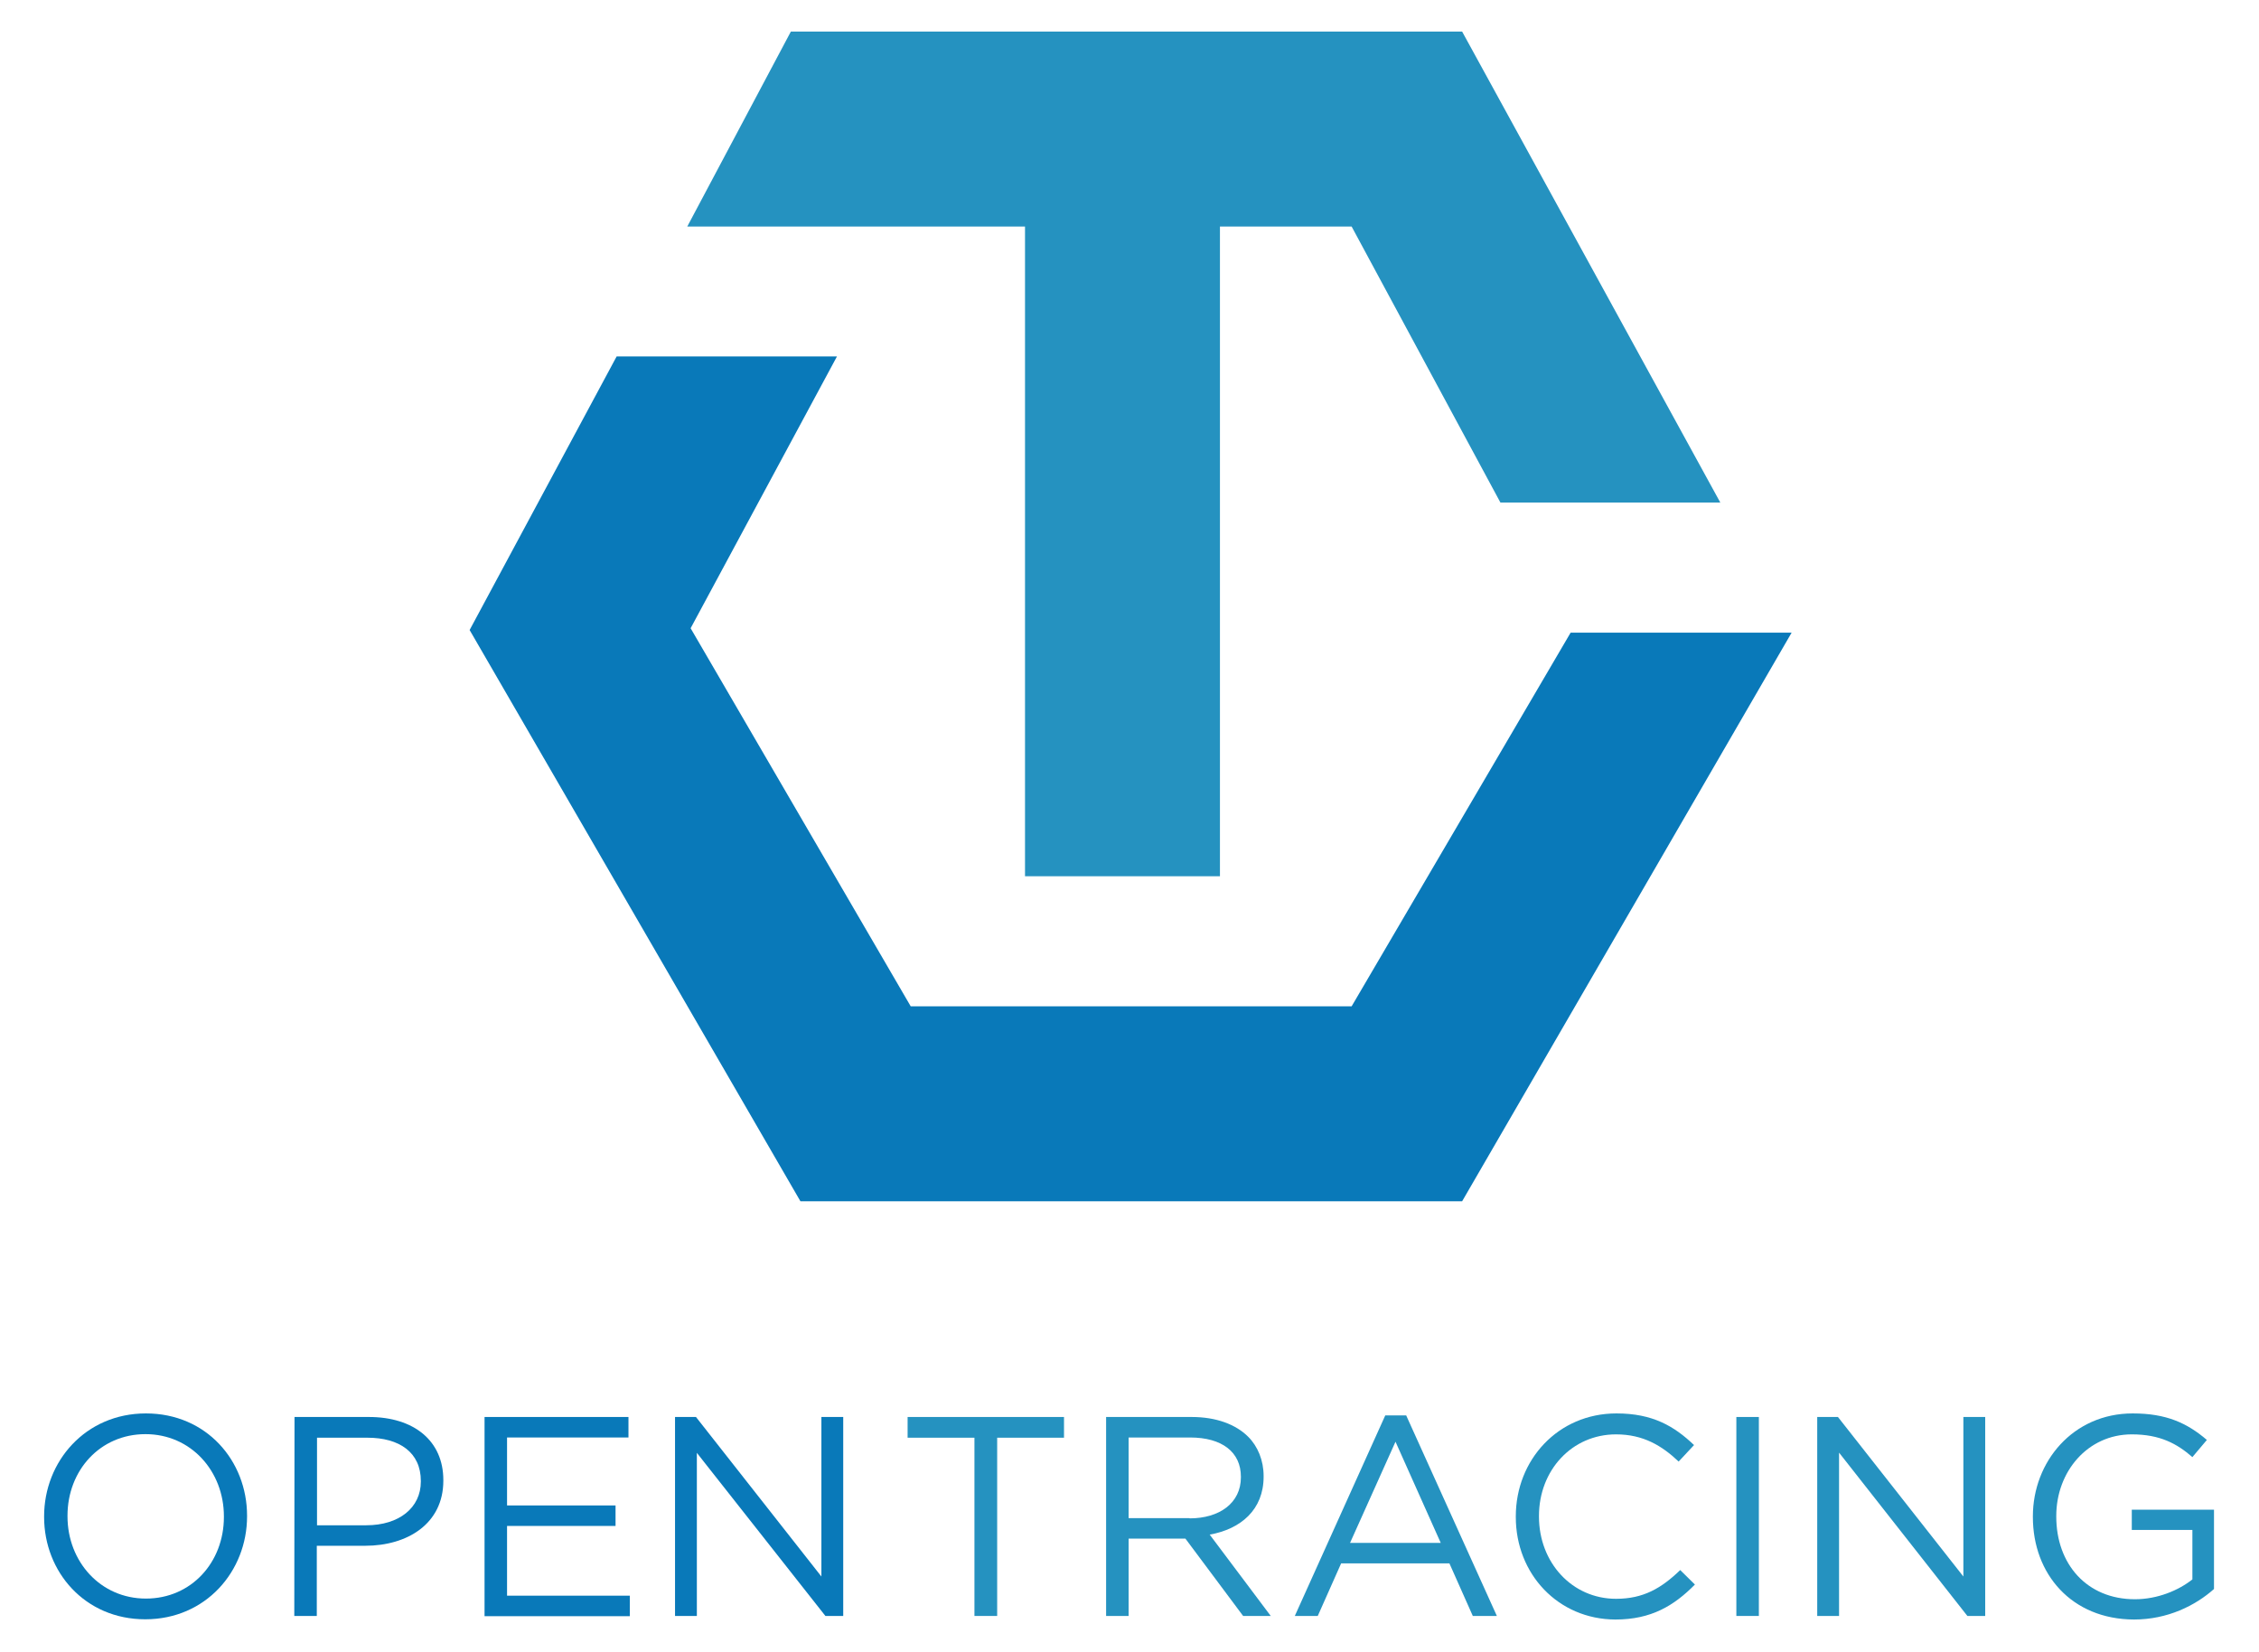 <?xml version="1.0" encoding="UTF-8" standalone="yes"?>
<svg version="1.1" id="Layer_1" xmlns="http://www.w3.org/2000/svg" xmlns:xlink="http://www.w3.org/1999/xlink" x="0px" y="0px" viewBox="-7.5 -9.26 1014 741.52" style="enable-background:new 0 0 1000 723;" xml:space="preserve">
  <style type="text/css">
	.st0{fill:#0979B9;}
	.st1{fill:#2592C0;}
</style>
  <polygon class="st0" points="697.5,274.7 599.2,442.4 500,442.4 401.3,442.4 302.5,272.7 368.2,150.7 269.3,150.7 203.3,273.5 &#xA;&#x9;351.8,529.9 500,529.9 648.8,529.9 796.7,274.7 "/>
  <polygon class="st1" points="648.8,4.9 347.5,4.9 301,92.4 452.6,92.4 452.6,384 540.1,384 540.1,92.4 599.2,92.4 666,216.3 &#xA;&#x9;764.7,216.3 "/>
  <g>
    <g>
      <path class="st0" d="M12.3,671.6v-0.3c0-24.6,18.5-46.2,45.7-46.2s45.4,21.3,45.4,45.9v0.3c0,24.6-18.5,46.2-45.7,46.2&#xA;&#x9;&#x9;&#x9;C30.6,717.5,12.3,696.2,12.3,671.6z M93,671.6v-0.3c0-20.3-14.8-36.9-35.2-36.9s-35,16.3-35,36.6v0.3c0,20.3,14.8,36.9,35.2,36.9&#xA;&#x9;&#x9;&#x9;S93,691.9,93,671.6z"/>
      <path class="st0" d="M124.7,626.7h33.4c20.2,0,33.4,10.7,33.4,28.3v0.3c0,19.3-16.1,29.2-35.1,29.2h-21.7V716h-10.1L124.7,626.7&#xA;&#x9;&#x9;&#x9;L124.7,626.7z M156.9,675.3c14.8,0,24.5-7.9,24.5-19.6v-0.3c0-12.8-9.6-19.4-24-19.4h-22.6v39.3L156.9,675.3L156.9,675.3z"/>
      <path class="st0" d="M210,626.7h64.6v9.2h-54.5v30.5h48.7v9.2h-48.7v31.3h55.1v9.2H210V626.7z"/>
      <path class="st0" d="M295.5,626.7h9.4l56.3,71.6v-71.6h9.8V716h-8l-57.7-73.2V716h-9.8V626.7z"/>
    </g>
  </g>
  <g>
    <g>
      <path class="st1" d="M429.9,636h-30v-9.3h70.2v9.3h-30v80h-10.2V636z"/>
      <path class="st1" d="M489,626.7h38.4c11,0,19.8,3.3,25.4,8.9c4.3,4.3,6.9,10.6,6.9,17.6v0.3c0,14.8-10.2,23.5-24.2,26l27.4,36.5&#xA;&#x9;&#x9;&#x9;h-12.4l-25.9-34.7h-25.5V716H489L489,626.7L489,626.7z M526.5,672.2c13.4,0,23-6.9,23-18.4v-0.3c0-11-8.4-17.6-22.8-17.6h-27.6&#xA;&#x9;&#x9;&#x9;v36.2H526.5z"/>
      <path class="st1" d="M614.3,626h9.4l40.7,90h-10.8l-10.5-23.6h-48.6L584,716h-10.3L614.3,626z M639.2,683.2l-20.3-45.4l-20.4,45.4&#xA;&#x9;&#x9;&#x9;H639.2z"/>
      <path class="st1" d="M672.9,671.6v-0.3c0-25.3,18.9-46.2,45.2-46.2c16.2,0,25.9,5.7,34.8,14.2l-6.9,7.4&#xA;&#x9;&#x9;&#x9;c-7.5-7.1-15.9-12.2-28.1-12.2c-19.8,0-34.6,16.1-34.6,36.6v0.3c0,20.7,14.9,36.9,34.6,36.9c12.2,0,20.3-4.7,28.8-12.9l6.6,6.5&#xA;&#x9;&#x9;&#x9;c-9.3,9.4-19.5,15.7-35.7,15.7C691.9,717.5,672.9,697.2,672.9,671.6z"/>
      <path class="st1" d="M771.9,626.7H782V716h-10.1V626.7z"/>
      <path class="st1" d="M808.1,626.7h9.4l56.3,71.6v-71.6h9.8V716h-8L818,642.7V716h-9.8V626.7z"/>
      <path class="st1" d="M905,671.6v-0.3c0-24.5,18-46.2,44.8-46.2c15.1,0,24.4,4.3,33.3,11.9l-6.5,7.7c-6.9-6-14.5-10.2-27.2-10.2&#xA;&#x9;&#x9;&#x9;c-19.8,0-33.9,16.7-33.9,36.6v0.3c0,21.3,13.7,37.1,35.3,37.1c10.2,0,19.6-4,25.8-8.9v-22.2h-27.2v-9.1h36.9v35.6&#xA;&#x9;&#x9;&#x9;c-8.3,7.4-20.8,13.7-35.9,13.7C922.3,717.5,905,697.1,905,671.6z"/>
    </g>
  </g>
</svg>